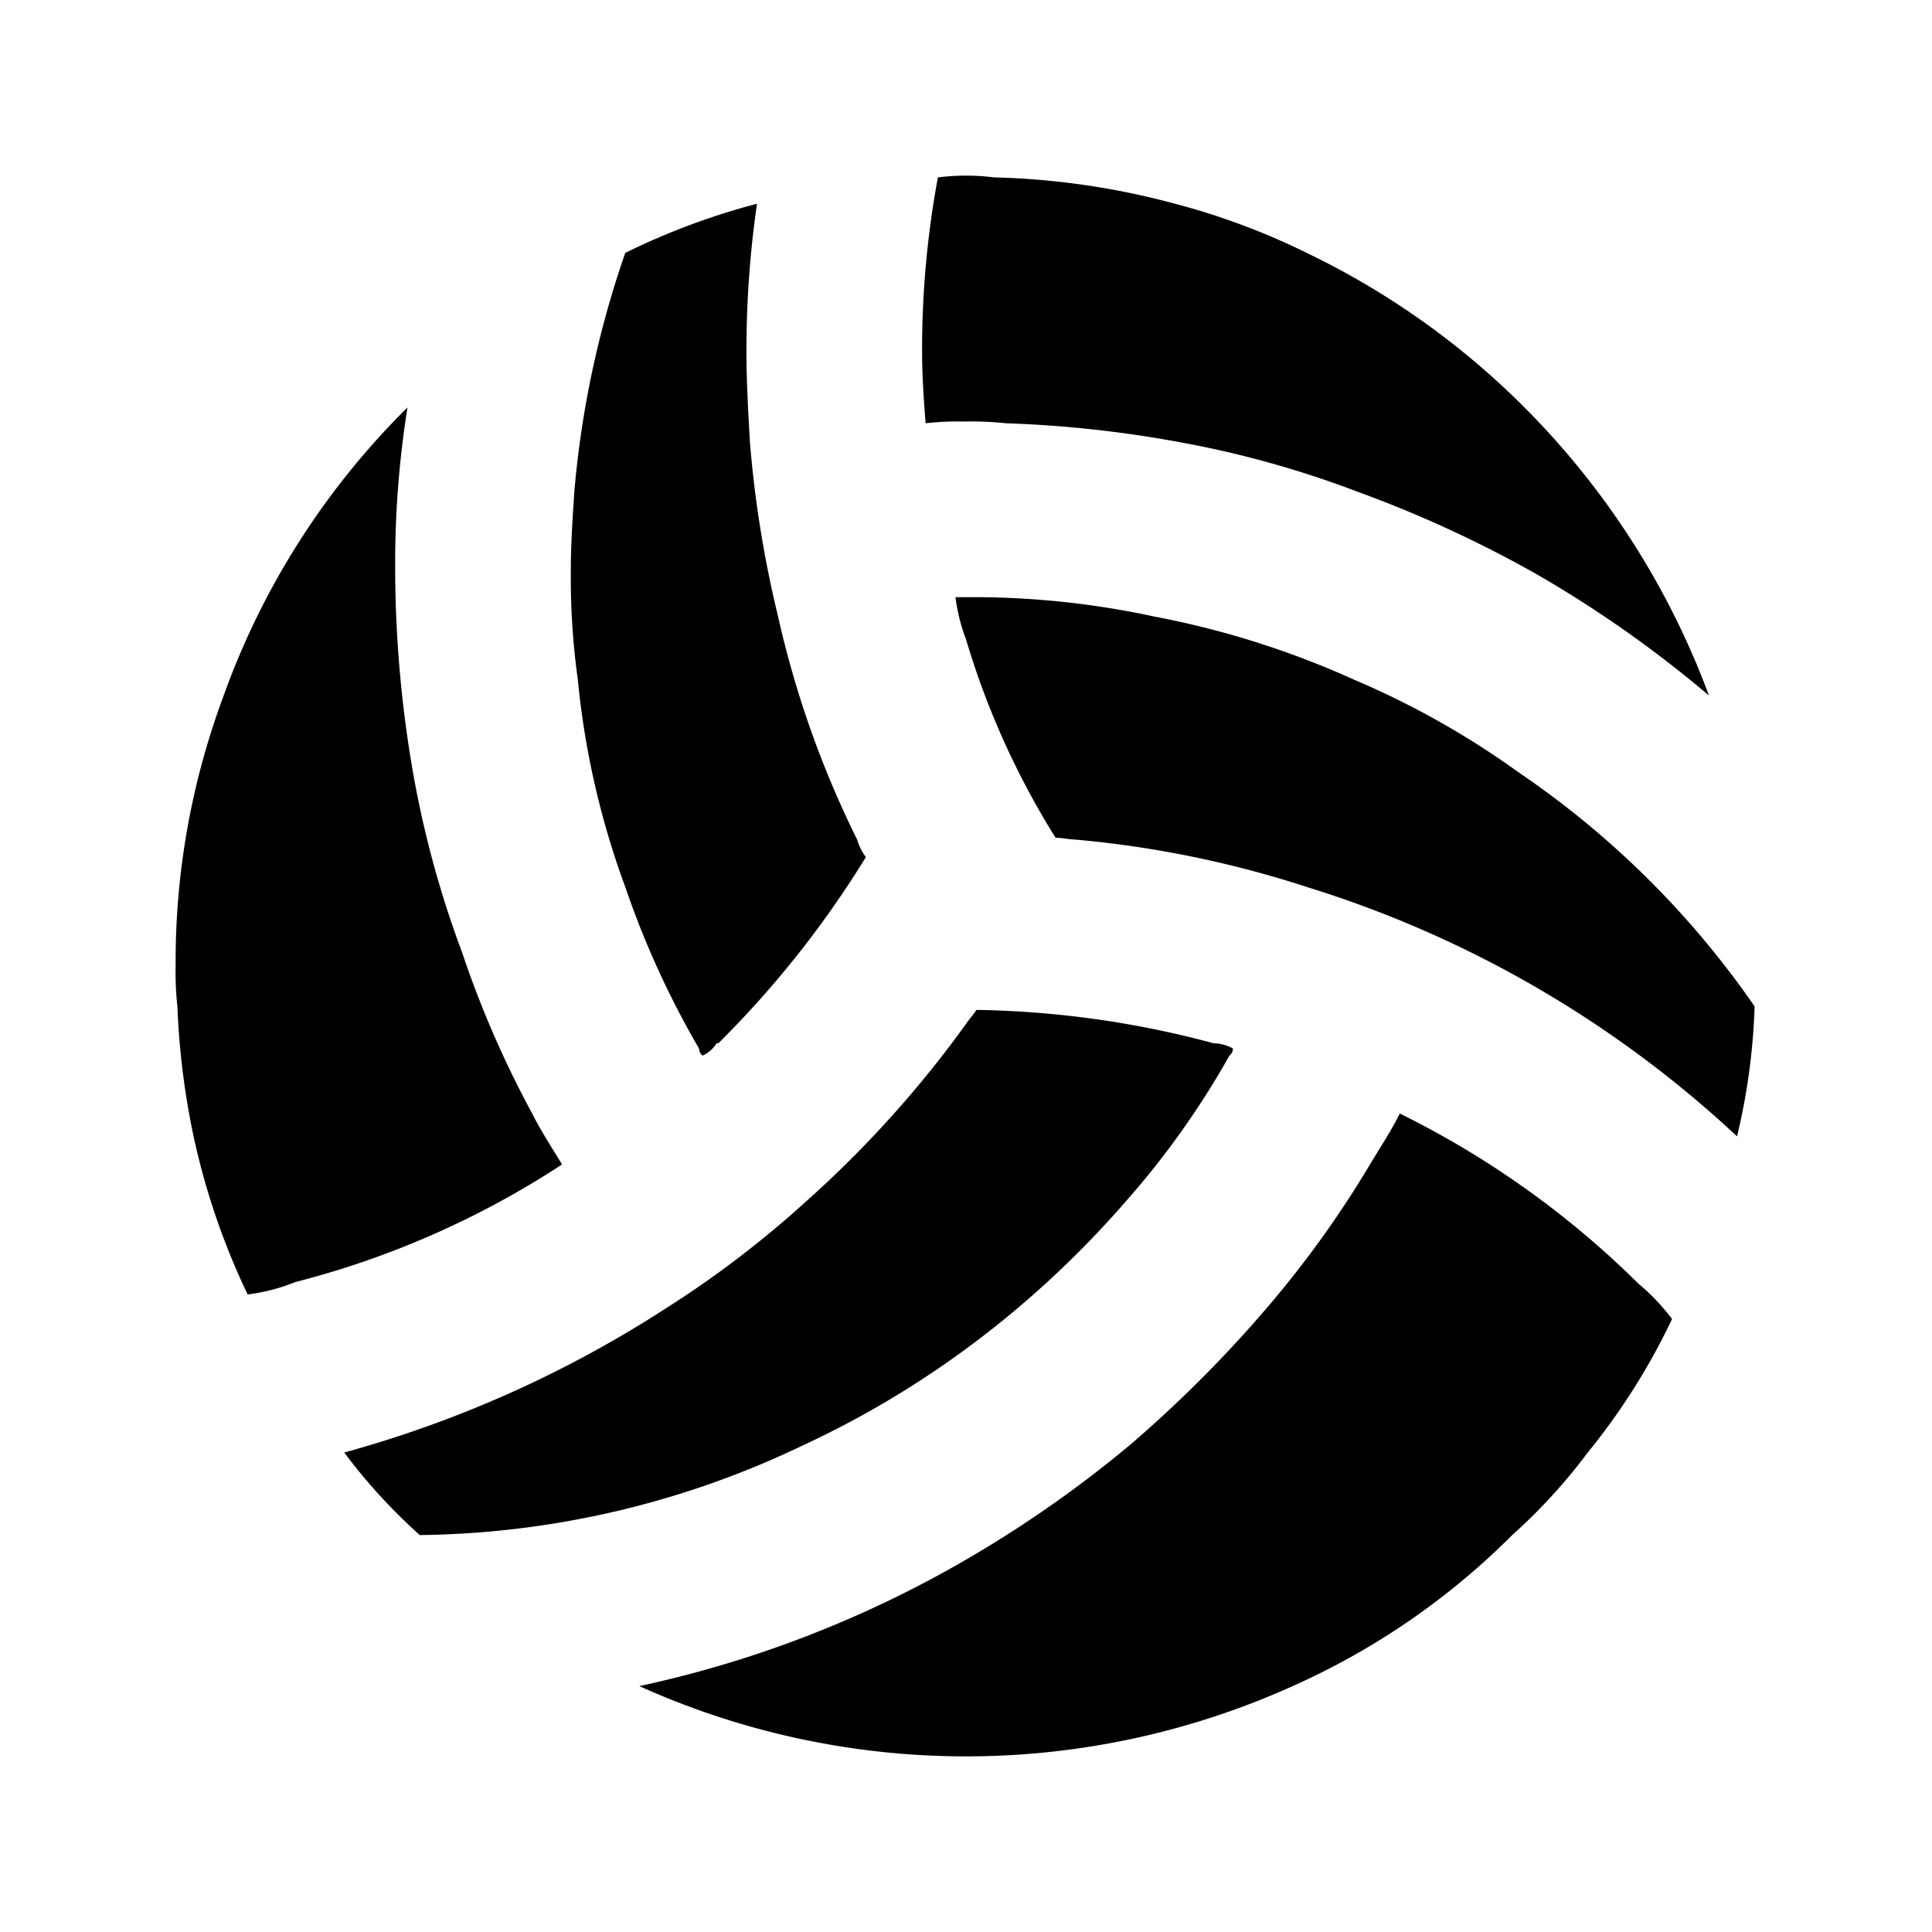 <?xml version="1.0" encoding="UTF-8"?><svg id="volleyball-11" xmlns="http://www.w3.org/2000/svg" width="11" height="11" viewBox="0 0 11 11"><path d="M9.99,5.73a3.657,3.657,0,0,1-.1.74A6.322,6.322,0,0,0,7.44,5.05a5.954,5.954,0,0,0-1.32-.27c-.03,0-.07-.01-.11-.01A4.605,4.605,0,0,1,5.5,3.64a1.056,1.056,0,0,1-.06-.24h.12a4.878,4.878,0,0,1,1.01.11,5.039,5.039,0,0,1,1.14.36,4.834,4.834,0,0,1,.94.53A5.136,5.136,0,0,1,9.99,5.73ZM9.33,7.31a5.196,5.196,0,0,0-1.36-.97c-.05.1-.11.19-.17.29a5.864,5.864,0,0,1-.59.82,7.181,7.181,0,0,1-.78.78,6.72,6.72,0,0,1-.93.65,6.364,6.364,0,0,1-1.86.72,4.524,4.524,0,0,0,3.72,0,4.158,4.158,0,0,0,1.25-.86,3.198,3.198,0,0,0,.43-.47,3.747,3.747,0,0,0,.48-.76A1.192,1.192,0,0,0,9.33,7.31ZM8.68,2.32a4.508,4.508,0,0,0-1.24-.88,3.979,3.979,0,0,0-.75-.28,4.342,4.342,0,0,0-1.03-.15,1.279,1.279,0,0,0-.32,0A5.363,5.363,0,0,0,5.25,2c0,.14.01.28.02.41a1.617,1.617,0,0,1,.22-.01,1.924,1.924,0,0,1,.24.01,6.651,6.651,0,0,1,1,.11,5.695,5.695,0,0,1,1,.28,6.781,6.781,0,0,1,1.02.47,6.665,6.665,0,0,1,.98.69A4.566,4.566,0,0,0,8.68,2.32ZM3.03,6.34a5.808,5.808,0,0,1-.4-.92,5.785,5.785,0,0,1-.28-1.03,6.86,6.86,0,0,1-.1-1.12V3.25a5.656,5.656,0,0,1,.07-.93A4.394,4.394,0,0,0,1.27,3.97,4.321,4.321,0,0,0,1,5.5a1.767,1.767,0,0,0,.01.23,4.416,4.416,0,0,0,.09.73,4.075,4.075,0,0,0,.31.91,1.069,1.069,0,0,0,.27-.07A5.068,5.068,0,0,0,3.2,6.63C3.14,6.53,3.08,6.44,3.03,6.34Zm3.88-.4a5.499,5.499,0,0,0-1.35-.19c-.02.03-.04.05-.06.08a6.247,6.247,0,0,1-.91,1.01,5.833,5.833,0,0,1-.8.61,6.573,6.573,0,0,1-1.83.82,3.198,3.198,0,0,0,.43.47,5.172,5.172,0,0,0,2.18-.51,5.415,5.415,0,0,0,.93-.55,5.596,5.596,0,0,0,.91-.84A4.805,4.805,0,0,0,7,6.01a.052.052,0,0,0,.02-.04A.228.228,0,0,0,6.91,5.94ZM4.88,4.78a5.639,5.639,0,0,1-.45-1.27,6.386,6.386,0,0,1-.16-.99c-.01-.17-.02-.35-.02-.52a5.83,5.83,0,0,1,.06-.84,3.982,3.982,0,0,0-.75.28A5.581,5.581,0,0,0,3.27,2.8c-.01.15-.02.3-.02.45a4.215,4.215,0,0,0,.04.62,4.711,4.711,0,0,0,.27,1.18,5.098,5.098,0,0,0,.42.92A.052.052,0,0,0,4,6.01a.178.178,0,0,0,.08-.07h.01a5.682,5.682,0,0,0,.84-1.06A.313.313,0,0,1,4.88,4.78Z" style="fill:param(fill)"></path></svg>